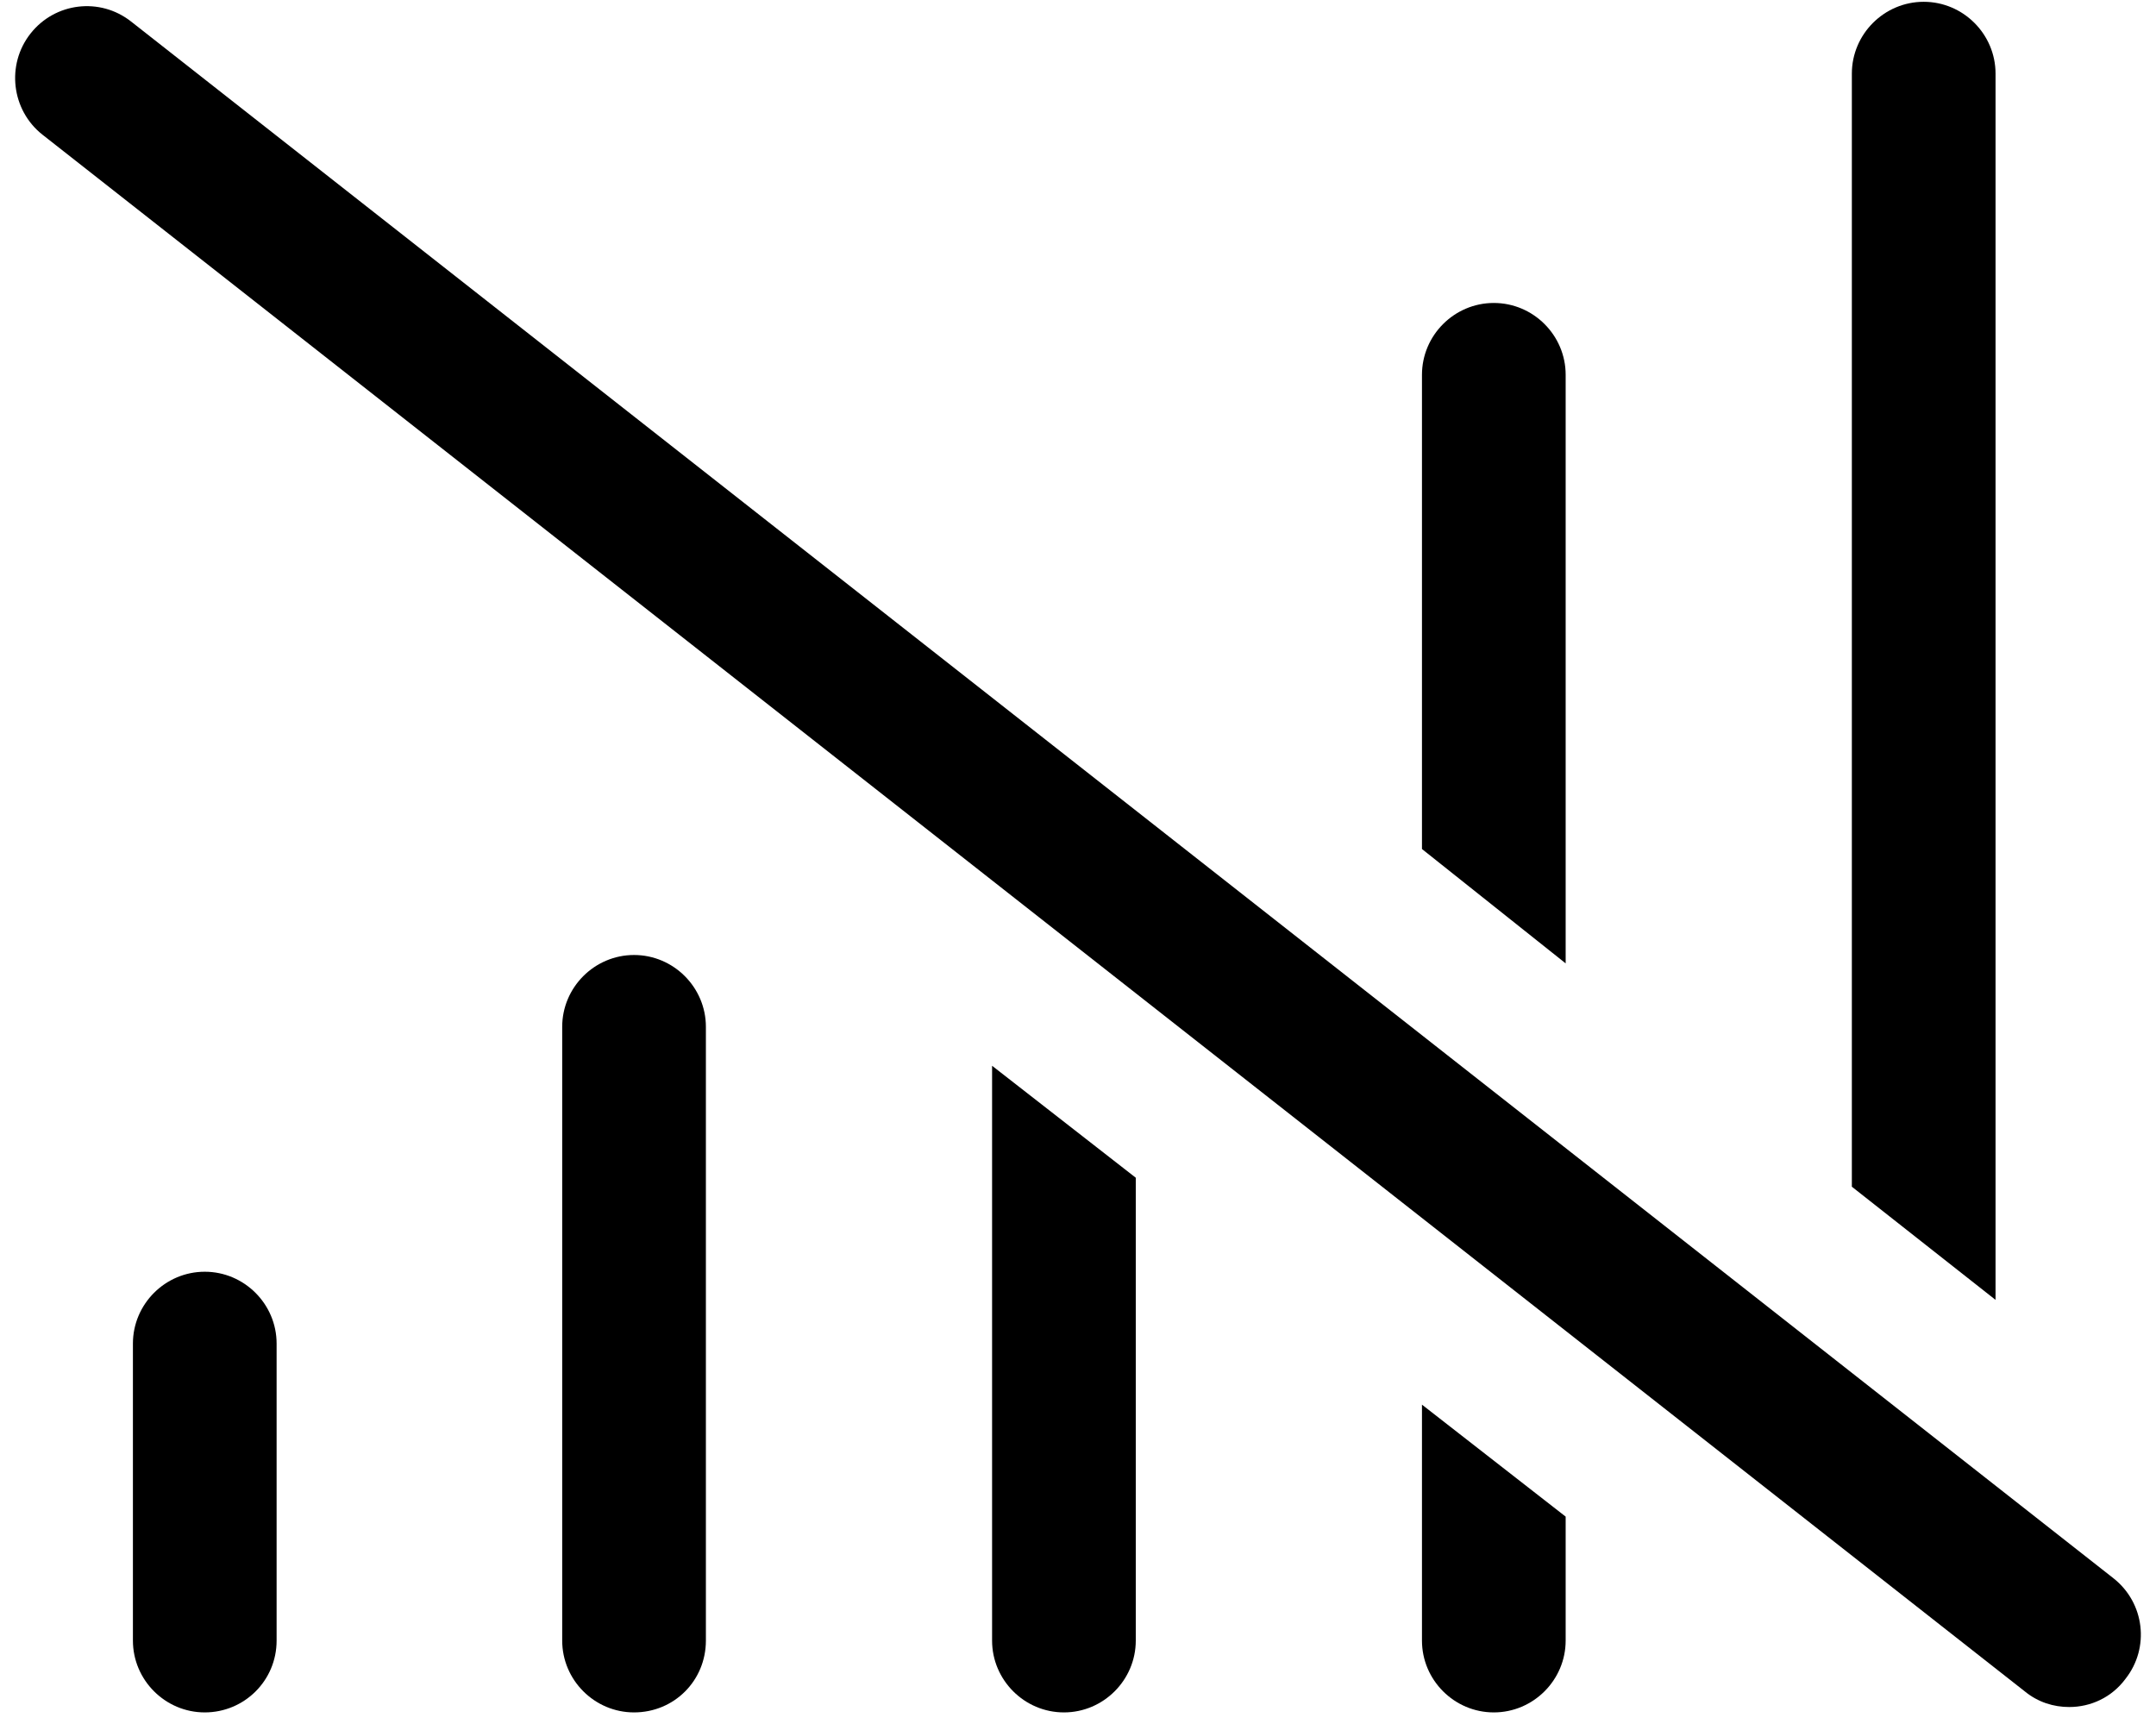 <?xml version="1.0" encoding="utf-8"?>
<!-- Generator: Adobe Illustrator 24.0.0, SVG Export Plug-In . SVG Version: 6.00 Build 0)  -->
<svg version="1.1" id="Layer_1" xmlns="http://www.w3.org/2000/svg" xmlns:xlink="http://www.w3.org/1999/xlink" x="0px" y="0px"
	 viewBox="0 0 360.1 288" style="enable-background:new 0 0 360.1 288;" xml:space="preserve">
<style type="text/css">
	.st0{fill:#FFFFFF;}
	.st1{fill:none;}
	.st2{fill:#010101;}
	.st3{fill-rule:evenodd;clip-rule:evenodd;fill:#010101;}
	.st4{fill:#020202;}
	.st5{fill:none;stroke:#484751;stroke-width:2.632;stroke-linecap:square;stroke-miterlimit:10;}
	.st6{fill:none;stroke:#000000;stroke-width:24;stroke-linecap:round;stroke-linejoin:round;}
	.st7{fill:#1A1A1A;}
</style>
<g>
	<g>
		<path d="M34.2,286c-6.6,0-12-5.4-12-12v-49.6c0-6.6,5.4-12,12-12s12,5.4,12,12V274C46.2,280.7,40.8,286,34.2,286z"/>
	</g>
</g>
<g>
	<g>
		<path d="M105.9,286c-6.6,0-12-5.4-12-12V171.5c0-6.6,5.4-12,12-12s12,5.4,12,12V274C117.9,280.7,112.6,286,105.9,286z"/>
	</g>
</g>
<g>
	<path d="M345.6,285.1c-2.6,0-5.2-0.8-7.4-2.6L7.1,22.5C1.9,18.4,1,10.8,5.1,5.6c4.1-5.2,11.6-6.1,16.8-2l331.1,260
		c5.2,4.1,6.1,11.6,2,16.8C352.7,283.5,349.2,285.1,345.6,285.1z"/>
</g>
<g>
	<path d="M165.7,178v96c0,6.6,5.4,12,12,12s12-5.4,12-12v-77.3L165.7,178z"/>
</g>
<g>
	<g>
		<path d="M261.5,62.6c0-6.6-5.4-12-12-12c-6.6,0-12,5.4-12,12v79.2l24,19.1V62.6z"/>
	</g>
	<g>
		<path d="M237.5,234.6V274c0,6.6,5.4,12,12,12c6.6,0,12-5.4,12-12v-20.7L237.5,234.6z"/>
	</g>
</g>
<g>
	<path d="M333.3,217.1V12.3c0-6.6-5.4-12-12-12s-12,5.4-12,12v185.9L333.3,217.1z"/>
</g>
</svg>
